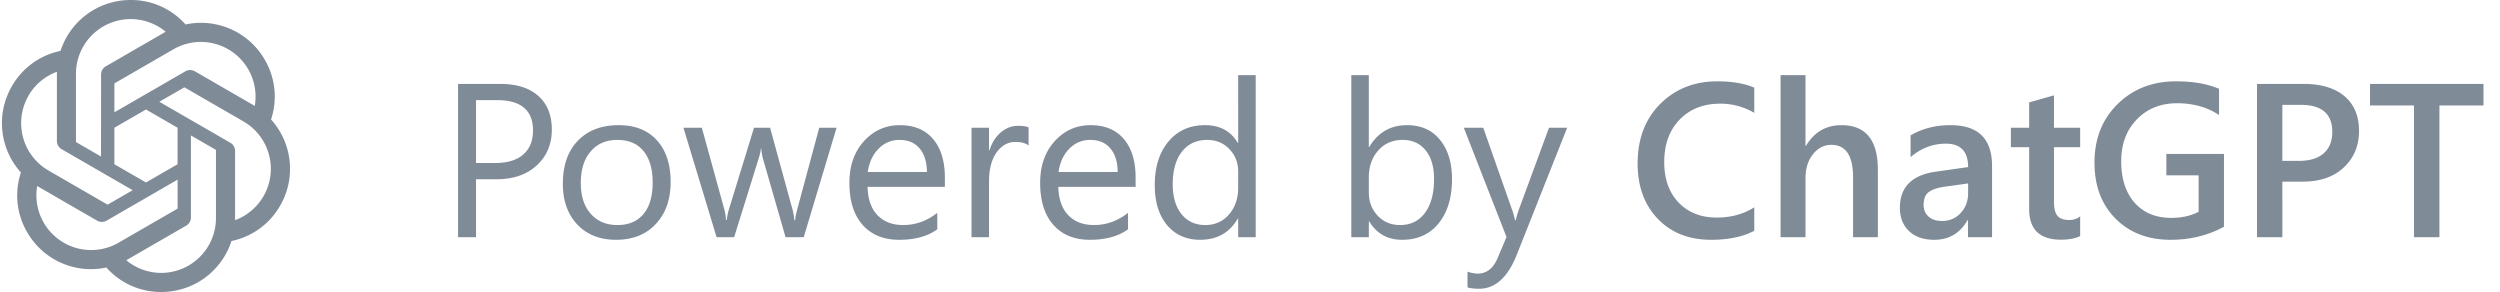 <svg width="137" height="16" viewBox="0 0 137 16" fill="none" xmlns="http://www.w3.org/2000/svg">
    <path d="M26.086 9.824V13h-.984V4.598h2.308c.899 0 1.594.218 2.086.656.496.437.744 1.055.744 1.851 0 .797-.275 1.45-.826 1.957-.547.508-1.287.762-2.22.762h-1.108zm0-4.336v3.446h1.031c.68 0 1.197-.155 1.553-.463.36-.313.539-.752.539-1.319 0-1.109-.656-1.664-1.969-1.664h-1.154zm7.676 7.653c-.887 0-1.596-.28-2.127-.838-.528-.563-.791-1.307-.791-2.233 0-1.008.275-1.795.826-2.361.55-.566 1.295-.85 2.232-.85.895 0 1.592.276 2.092.827.504.55.756 1.314.756 2.29 0 .958-.272 1.725-.815 2.303-.538.575-1.263.862-2.173.862zm.07-5.473c-.617 0-1.105.21-1.465.633-.36.418-.539.996-.539 1.734 0 .711.182 1.272.545 1.682.363.41.85.615 1.459.615.621 0 1.098-.201 1.43-.604.336-.402.504-.974.504-1.716 0-.75-.168-1.328-.504-1.735-.332-.406-.809-.609-1.43-.609zM45.844 7l-1.8 6h-.995l-1.236-4.295a2.795 2.795 0 0 1-.094-.557h-.024c-.011.141-.052.323-.123.545L40.23 13h-.96l-1.817-6h1.008l1.242 4.512c.04.136.066.316.082.539h.047c.012-.172.047-.356.105-.551L41.32 7h.88l1.241 4.523c.04.145.069.325.088.54h.047c.008-.153.041-.333.1-.54L44.894 7h.95zm5.935 3.24h-4.236c.016.668.195 1.184.539 1.547.344.363.816.545 1.418.545.676 0 1.297-.223 1.863-.668v.902c-.527.383-1.224.575-2.091.575-.848 0-1.514-.272-1.999-.815-.484-.547-.726-1.314-.726-2.303 0-.933.264-1.693.79-2.279.532-.59 1.19-.885 1.975-.885.786 0 1.393.254 1.823.762.43.508.644 1.213.644 2.115v.504zm-.984-.814c-.004-.555-.139-.987-.404-1.295-.262-.309-.627-.463-1.096-.463-.453 0-.838.162-1.154.486-.317.325-.512.748-.586 1.272h3.24zm5.572-1.453c-.168-.13-.41-.194-.726-.194-.41 0-.754.194-1.032.58-.273.387-.41.914-.41 1.582V13h-.96V7h.96v1.236h.024c.136-.422.345-.75.627-.984.28-.238.595-.357.943-.357.25 0 .441.027.574.082v.996zm5.865 2.267h-4.236c.016.668.195 1.184.54 1.547.343.363.816.545 1.417.545.676 0 1.297-.223 1.863-.668v.902c-.527.383-1.224.575-2.091.575-.848 0-1.514-.272-1.998-.815-.485-.547-.727-1.314-.727-2.303 0-.933.264-1.693.791-2.279.531-.59 1.19-.885 1.975-.885.785 0 1.392.254 1.822.762.43.508.644 1.213.644 2.115v.504zm-.984-.814c-.004-.555-.139-.987-.404-1.295-.262-.309-.627-.463-1.096-.463-.453 0-.838.162-1.154.486-.317.325-.512.748-.586 1.272h3.24zM68.813 13h-.961v-1.02h-.024c-.445.774-1.133 1.16-2.062 1.16-.754 0-1.358-.267-1.81-.802-.45-.54-.675-1.272-.675-2.197 0-.993.25-1.787.75-2.385.5-.598 1.166-.897 1.998-.897.825 0 1.424.325 1.8.973h.023V4.117h.96V13zm-.961-2.713v-.885c0-.484-.16-.894-.48-1.23-.321-.336-.728-.504-1.22-.504-.586 0-1.046.215-1.383.644-.335.43-.503 1.024-.503 1.782 0 .691.16 1.238.48 1.64.324.399.758.598 1.3.598.536 0 .97-.193 1.302-.58.336-.387.504-.875.504-1.465zm7.183 1.846h-.023V13h-.961V4.117h.96v3.938h.024c.473-.797 1.164-1.196 2.074-1.196.77 0 1.372.27 1.805.809.438.535.656 1.254.656 2.156 0 1.004-.244 1.809-.732 2.414-.488.602-1.156.903-2.004.903-.793 0-1.393-.336-1.799-1.008zm-.023-2.42v.838c0 .496.16.918.48 1.265.324.344.735.516 1.23.516.583 0 1.038-.223 1.366-.668.332-.445.498-1.064.498-1.857 0-.668-.154-1.192-.463-1.57-.309-.38-.727-.569-1.254-.569-.558 0-1.008.195-1.347.586-.34.387-.51.873-.51 1.459zM85.88 7l-2.76 6.96c-.492 1.243-1.183 1.864-2.074 1.864-.25 0-.46-.025-.627-.076v-.861c.207.07.396.105.568.105.485 0 .848-.289 1.09-.867l.48-1.137L80.216 7h1.066l1.623 4.617c.02.059.06.211.123.457h.035a6.84 6.84 0 0 1 .118-.445L84.885 7h.996zm10.254 5.648c-.633.329-1.42.493-2.362.493-1.218 0-2.195-.385-2.93-1.155-.734-.77-1.1-1.779-1.1-3.029 0-1.344.411-2.43 1.236-3.258.828-.828 1.873-1.242 3.134-1.242.813 0 1.487.115 2.022.346v1.383a3.607 3.607 0 0 0-1.875-.504c-.91 0-1.649.29-2.215.873-.563.582-.844 1.36-.844 2.332 0 .925.264 1.664.791 2.215.527.546 1.22.82 2.08.82.793 0 1.48-.188 2.063-.563v1.29zm6.773.352h-1.359V9.719c0-1.188-.397-1.781-1.19-1.781-.398 0-.734.171-1.007.515-.274.344-.41.783-.41 1.318V13h-1.366V4.117h1.365v3.88h.024c.453-.759 1.101-1.138 1.945-1.138 1.332 0 1.998.815 1.998 2.444V13zm6.258 0h-1.318v-.938h-.024c-.414.72-1.021 1.079-1.822 1.079-.59 0-1.053-.16-1.389-.48-.332-.321-.498-.745-.498-1.272 0-1.133.653-1.793 1.957-1.98l1.782-.253c0-.855-.407-1.283-1.219-1.283-.715 0-1.36.246-1.934.738v-1.19c.633-.374 1.363-.562 2.192-.562 1.515 0 2.273.746 2.273 2.239V13zm-1.312-2.947-1.26.175c-.391.051-.686.147-.885.288-.195.136-.293.379-.293.726 0 .254.09.463.27.627.183.16.427.24.732.24a1.34 1.34 0 0 0 1.025-.433c.274-.293.411-.66.411-1.102v-.521zm6.14 2.882c-.265.133-.615.2-1.049.2-1.164 0-1.746-.559-1.746-1.676V8.066h-1.002V7h1.002V5.611l1.36-.386V7h1.435v1.066h-1.435v3c0 .356.064.61.193.762.129.152.344.229.644.229.231 0 .43-.067.598-.2v1.079zm7.881-.51c-.875.477-1.85.716-2.924.716-1.242 0-2.248-.387-3.017-1.16-.77-.774-1.155-1.797-1.155-3.07 0-1.302.42-2.368 1.26-3.2.844-.836 1.914-1.254 3.211-1.254.934 0 1.719.137 2.355.41v1.436c-.644-.43-1.412-.645-2.302-.645-.895 0-1.629.295-2.203.885-.571.59-.856 1.353-.856 2.291 0 .965.246 1.725.738 2.28.493.55 1.161.825 2.004.825.578 0 1.078-.11 1.5-.334V9.607h-1.769V8.436h3.158v3.99zm3.199-2.472V13h-1.388V4.598h2.548c.965 0 1.713.224 2.245.673.531.45.796 1.083.796 1.899 0 .816-.277 1.484-.832 2.004-.554.52-1.304.78-2.25.78h-1.119zm0-4.207v3.07h.903c.597 0 1.052-.138 1.365-.416.312-.277.469-.668.469-1.171 0-.989-.575-1.483-1.723-1.483h-1.014zm11.022.035h-2.414V13h-1.395V5.781h-2.408V4.598h6.217V5.78z" fill="#808B98"/>
    <g clip-path="url(#yj1jq9hyha)">
        <path d="M14.853 6.549a3.986 3.986 0 0 0-.342-3.274 4.031 4.031 0 0 0-4.342-1.934A3.987 3.987 0 0 0 7.162 0a4.032 4.032 0 0 0-3.846 2.79A3.988 3.988 0 0 0 .651 4.725a4.032 4.032 0 0 0 .496 4.727 3.986 3.986 0 0 0 .342 3.274 4.031 4.031 0 0 0 4.342 1.934A3.984 3.984 0 0 0 8.838 16a4.032 4.032 0 0 0 3.847-2.793 3.988 3.988 0 0 0 2.665-1.934 4.033 4.033 0 0 0-.496-4.725h-.001zm-6.014 8.405a2.989 2.989 0 0 1-1.92-.694c.025-.013.067-.036.095-.053l3.186-1.84a.518.518 0 0 0 .262-.454V7.422l1.347.777a.047.047 0 0 1 .026.037v3.72a3.002 3.002 0 0 1-2.996 2.998zm-6.442-2.751a2.986 2.986 0 0 1-.358-2.01l.095.057 3.186 1.84a.519.519 0 0 0 .523 0l3.89-2.246V11.4a.05.05 0 0 1-.019.042l-3.22 1.86a3.002 3.002 0 0 1-4.097-1.098zm-.839-6.955A2.988 2.988 0 0 1 3.12 3.934l-.002.11v3.68a.518.518 0 0 0 .262.453l3.89 2.246-1.347.777a.048.048 0 0 1-.046.004l-3.22-1.86a3.002 3.002 0 0 1-1.098-4.095zm11.063 2.575L8.732 5.577l1.347-.777a.048.048 0 0 1 .045-.004l3.221 1.86a3 3 0 0 1-.463 5.41v-3.79a.518.518 0 0 0-.26-.453zm1.34-2.017a4.322 4.322 0 0 0-.094-.057l-3.186-1.84a.519.519 0 0 0-.523 0l-3.89 2.246V4.6a.05.05 0 0 1 .019-.041L9.507 2.7a2.998 2.998 0 0 1 4.454 3.105zM5.536 8.577 4.189 7.8a.047.047 0 0 1-.026-.037v-3.72A2.999 2.999 0 0 1 9.08 1.74a2.235 2.235 0 0 0-.094.054L5.8 3.634a.517.517 0 0 0-.262.453l-.002 4.49zM6.267 7 8 6l1.732 1v2L8 10 6.267 9V7z" fill="#808B98"/>
    </g>
    <defs>
        <clipPath id="yj1jq9hyha">
            <path fill="#fff" d="M0 0h16v16H0z"/>
        </clipPath>
    </defs>
</svg>
